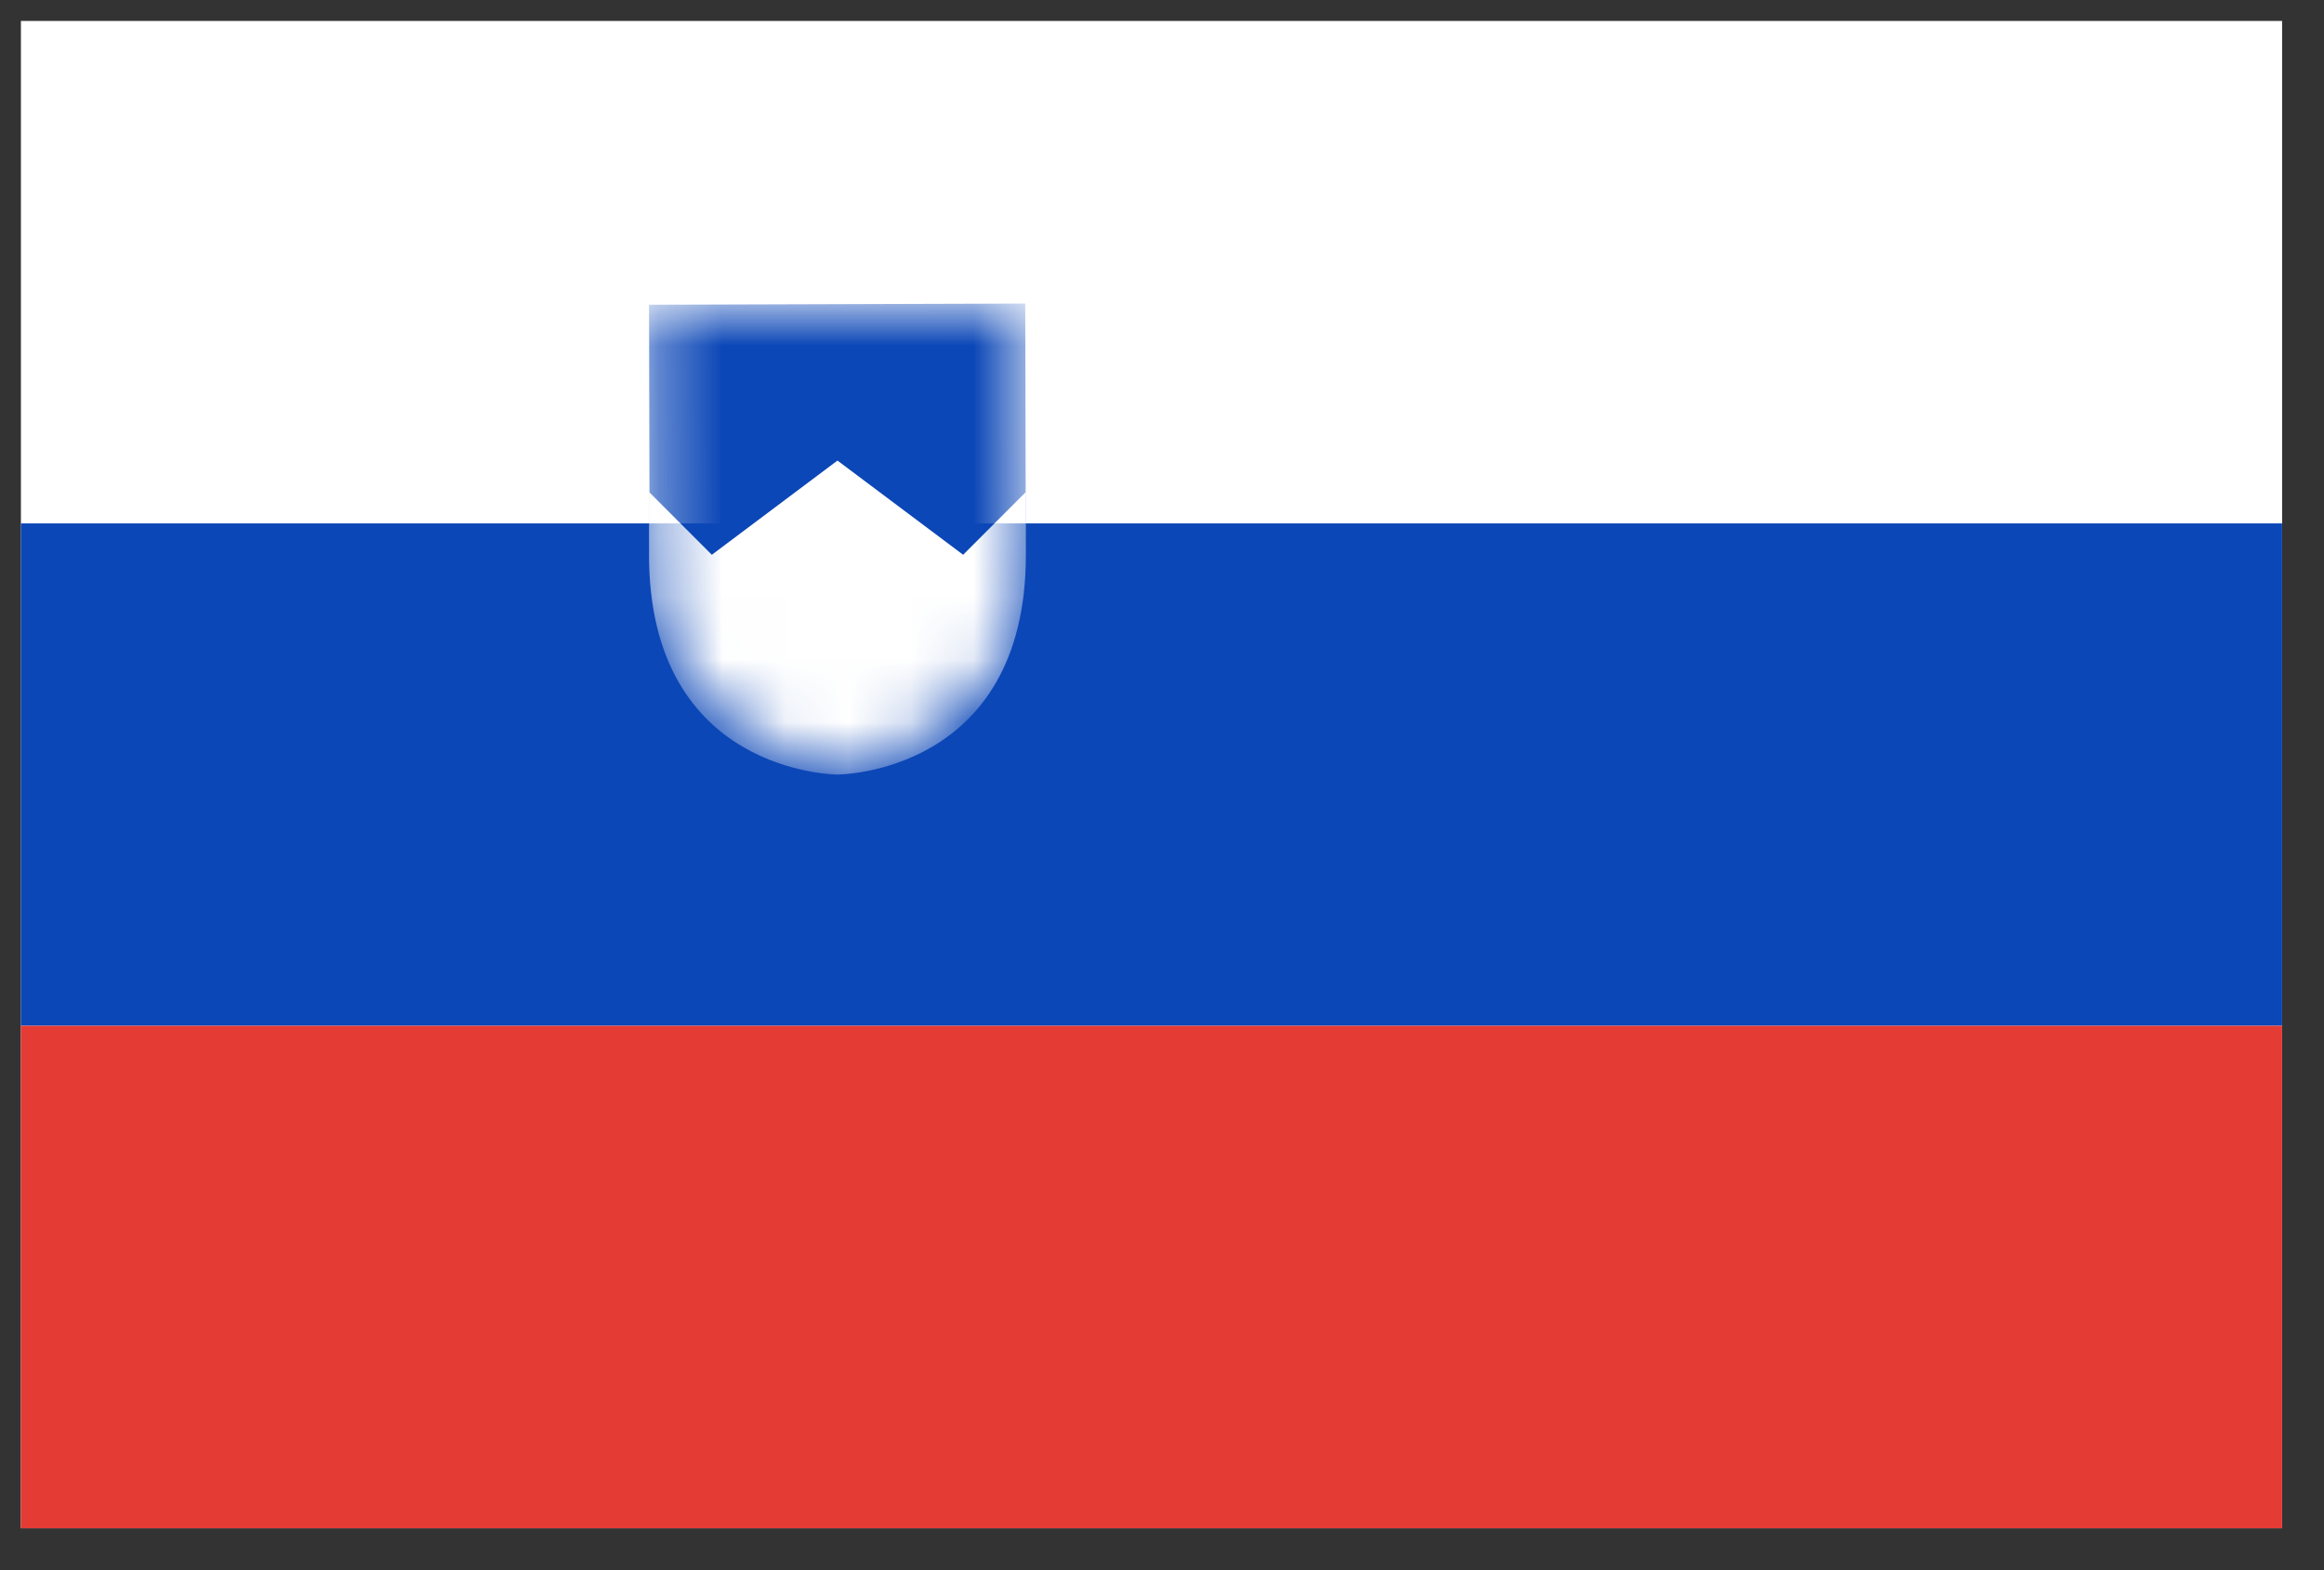 <svg width="37" height="25" viewBox="0 0 37 25" fill="none" xmlns="http://www.w3.org/2000/svg">
<rect x="0" y="0" width="37" height="25" fill="#333333" stroke="none"/>
<g clip-path="url(#clip0_245_805)">
<path d="M0.333 0.333H36.333V24.332H0.333V0.333Z" fill="white"/>
<path d="M0.333 8.333H36.333V16.332H0.333V8.333Z" fill="#0C47B7"/>
<path d="M0.333 16.332H36.333V24.332H0.333V16.332Z" fill="#E53B35"/>
<mask id="mask0_245_805" style="mask-type:alpha" maskUnits="userSpaceOnUse" x="10" y="4" width="7" height="9">
<path d="M16.333 8.044V9.116C16.333 11.578 13.338 12.332 13.338 12.332C13.338 12.332 10.343 11.578 10.343 9.116V8.044L10.333 4.852L16.323 4.833L16.333 8.044Z" fill="#0C47B7"/>
</mask>
<g mask="url(#mask0_245_805)">
<path d="M16.333 9.116C16.333 11.578 13.338 12.332 13.338 12.332C13.338 12.332 10.343 11.578 10.343 9.116L10.333 4.852L16.323 4.833L16.333 9.116Z" fill="#0C47B7"/>
<path d="M16.333 7.833V8.833C16.333 12.332 13.333 12.332 13.333 12.332C13.333 12.332 10.333 12.332 10.333 8.833V7.833L11.333 8.833L13.333 7.333L15.334 8.833L16.333 7.833Z" fill="white"/>
</g>
</g>
<defs>
<clipPath id="clip0_245_805">
<rect width="36" height="24" fill="white" transform="translate(0.333 0.333)"/>
</clipPath>
</defs>
</svg>
